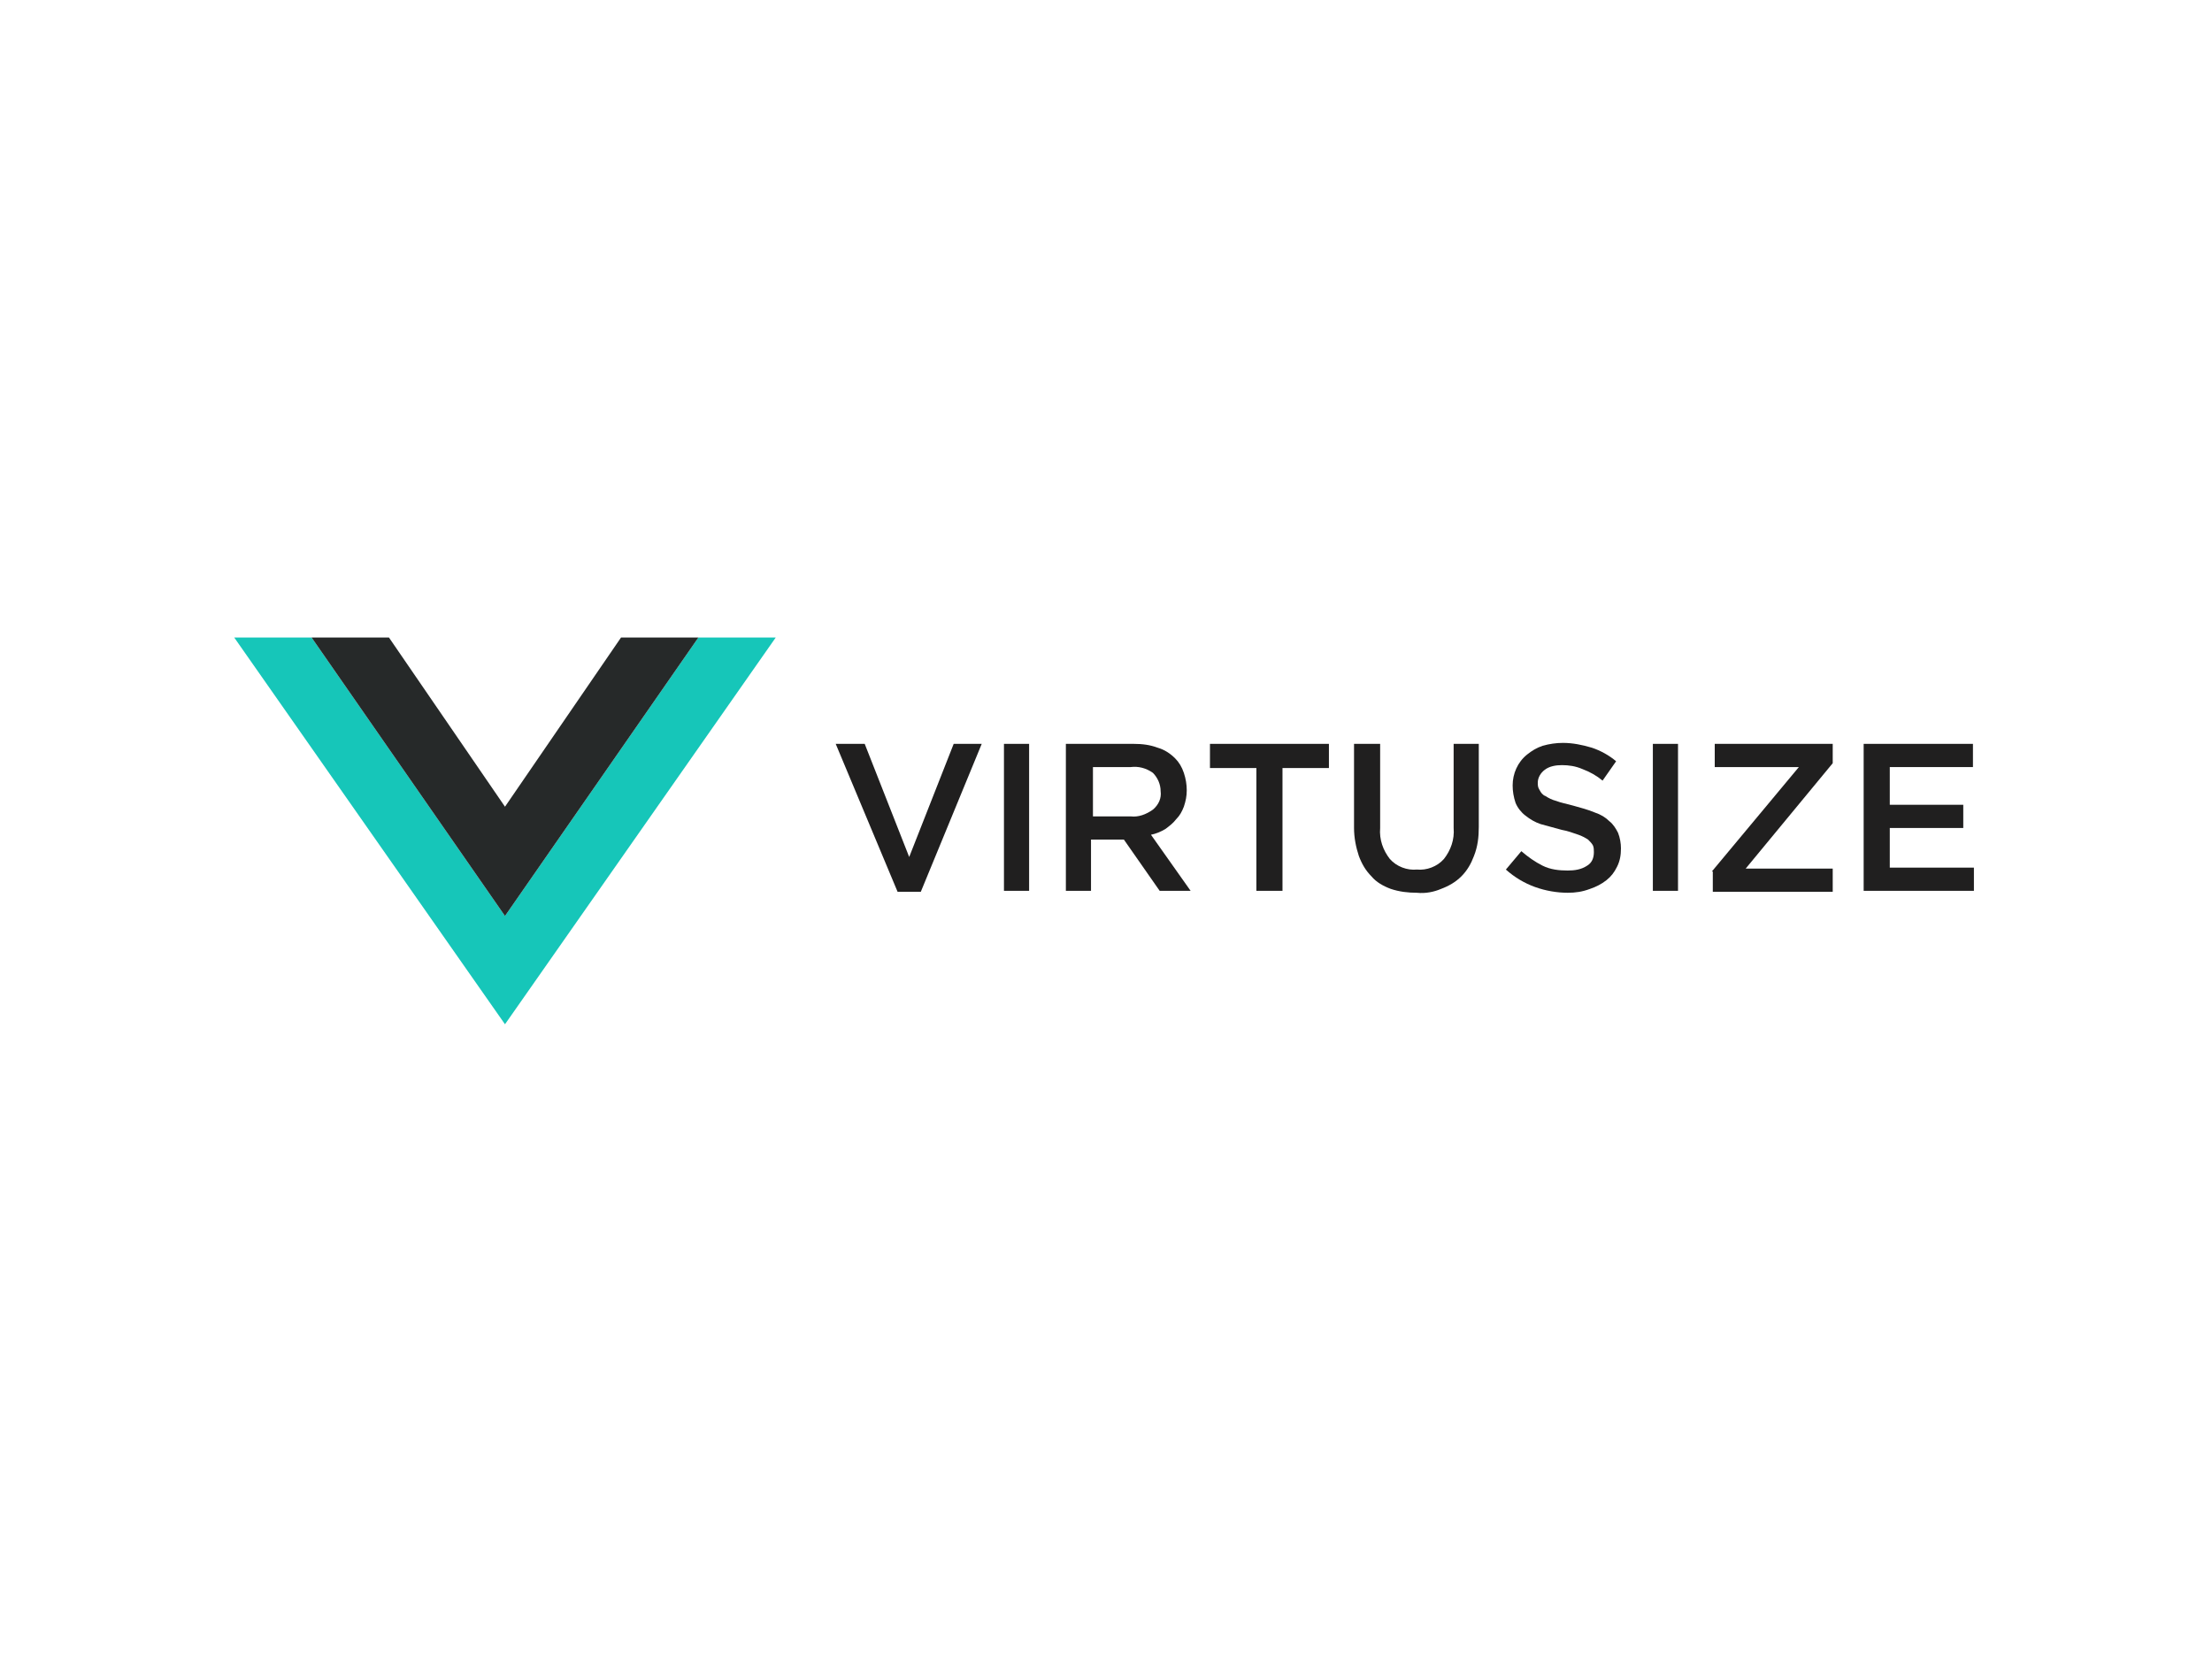 <svg width="170" height="128" viewBox="0 0 170 128" fill="none" xmlns="http://www.w3.org/2000/svg">
<path d="M53.674 49L38.81 70.404L23.946 49H18L38.81 78.728L59.619 49H53.674Z" fill="#16C6B9"/>
<path d="M53.674 49L38.81 70.404L23.946 49H29.892L38.81 62.006L47.729 49H53.674Z" fill="#262929"/>
<path d="M64.227 57.175H66.456L69.875 65.87L73.294 57.175H75.449L70.767 68.546H68.983L64.227 57.175Z" fill="#201F1F"/>
<path d="M77.158 57.175H79.091V68.471H77.158V57.175Z" fill="#201F1F"/>
<path d="M82.065 57.175H87.118C87.787 57.175 88.382 57.249 88.976 57.472C89.497 57.621 89.943 57.918 90.314 58.29C90.612 58.587 90.834 58.959 90.983 59.404C91.132 59.85 91.206 60.296 91.206 60.742C91.206 61.188 91.132 61.56 90.983 62.006C90.834 62.377 90.686 62.675 90.388 62.972C90.165 63.269 89.868 63.492 89.571 63.715C89.199 63.938 88.828 64.087 88.456 64.161L91.503 68.471H89.125L86.375 64.532H83.848V68.471H81.916V57.175H82.065ZM86.895 62.749C87.49 62.823 88.085 62.6 88.605 62.229C89.051 61.857 89.274 61.337 89.199 60.816C89.199 60.296 88.976 59.776 88.605 59.404C88.085 59.033 87.49 58.884 86.895 58.959H83.997V62.749H86.895Z" fill="#201F1F"/>
<path d="M96.558 59.033H92.99V57.175H102.132V59.033H98.564V68.471H96.558V59.033Z" fill="#201F1F"/>
<path d="M108.893 68.62C108.224 68.62 107.556 68.546 106.887 68.323C106.292 68.1 105.772 67.803 105.4 67.357C104.954 66.911 104.657 66.391 104.434 65.796C104.211 65.127 104.062 64.384 104.062 63.641V57.175H106.069V63.641C105.995 64.532 106.292 65.35 106.812 66.019C107.333 66.613 108.15 66.911 108.893 66.836C109.636 66.911 110.454 66.613 110.974 66.019C111.495 65.35 111.792 64.532 111.717 63.641V57.175H113.65V63.566C113.65 64.309 113.575 65.053 113.278 65.796C113.055 66.391 112.758 66.911 112.312 67.357C111.866 67.803 111.346 68.1 110.751 68.323C110.231 68.546 109.562 68.694 108.893 68.62Z" fill="#201F1F"/>
<path d="M120.488 68.62C119.671 68.62 118.779 68.472 117.962 68.174C117.144 67.877 116.401 67.431 115.732 66.837L116.921 65.424C117.441 65.87 117.962 66.242 118.556 66.539C119.151 66.837 119.82 66.911 120.488 66.911C121.009 66.911 121.529 66.837 121.975 66.539C122.346 66.316 122.495 65.945 122.495 65.499C122.495 65.35 122.495 65.127 122.421 64.978C122.346 64.83 122.198 64.681 122.049 64.533C121.826 64.384 121.529 64.235 121.306 64.161C120.86 64.012 120.488 63.864 120.042 63.789C119.522 63.641 118.928 63.492 118.407 63.343C117.962 63.195 117.59 62.972 117.218 62.675C116.921 62.452 116.624 62.08 116.475 61.708C116.326 61.263 116.252 60.817 116.252 60.371C116.252 59.479 116.624 58.587 117.367 57.992C117.739 57.695 118.11 57.472 118.556 57.324C119.076 57.175 119.597 57.101 120.117 57.101C120.86 57.101 121.603 57.249 122.346 57.472C123.015 57.695 123.684 58.067 124.204 58.513L123.164 59.999C122.718 59.627 122.198 59.33 121.603 59.107C121.083 58.884 120.563 58.81 120.042 58.81C119.597 58.81 119.076 58.884 118.705 59.181C118.407 59.404 118.184 59.776 118.184 60.148C118.184 60.371 118.184 60.519 118.333 60.742C118.407 60.891 118.556 61.114 118.779 61.188C119.002 61.337 119.299 61.486 119.597 61.56C119.968 61.708 120.414 61.783 120.934 61.931C121.455 62.08 122.049 62.229 122.569 62.452C123.015 62.6 123.387 62.823 123.684 63.12C123.981 63.343 124.204 63.715 124.353 64.012C124.502 64.384 124.576 64.83 124.576 65.201C124.576 65.722 124.502 66.168 124.279 66.614C124.056 67.059 123.833 67.357 123.461 67.654C123.09 67.951 122.644 68.174 122.198 68.323C121.603 68.546 121.083 68.62 120.488 68.62Z" fill="#201F1F"/>
<path d="M127.028 57.175H128.961V68.471H127.028V57.175Z" fill="#201F1F"/>
<path d="M131.561 66.985L138.249 58.959H131.784V57.175H140.851V58.661L134.162 66.762H140.851V68.546H131.635V66.985H131.561Z" fill="#201F1F"/>
<path d="M143.304 57.175H151.628V58.959H145.236V61.857H150.884V63.641H145.236V66.688H151.702V68.471H143.229V57.175H143.304Z" fill="#201F1F"/>
</svg>
